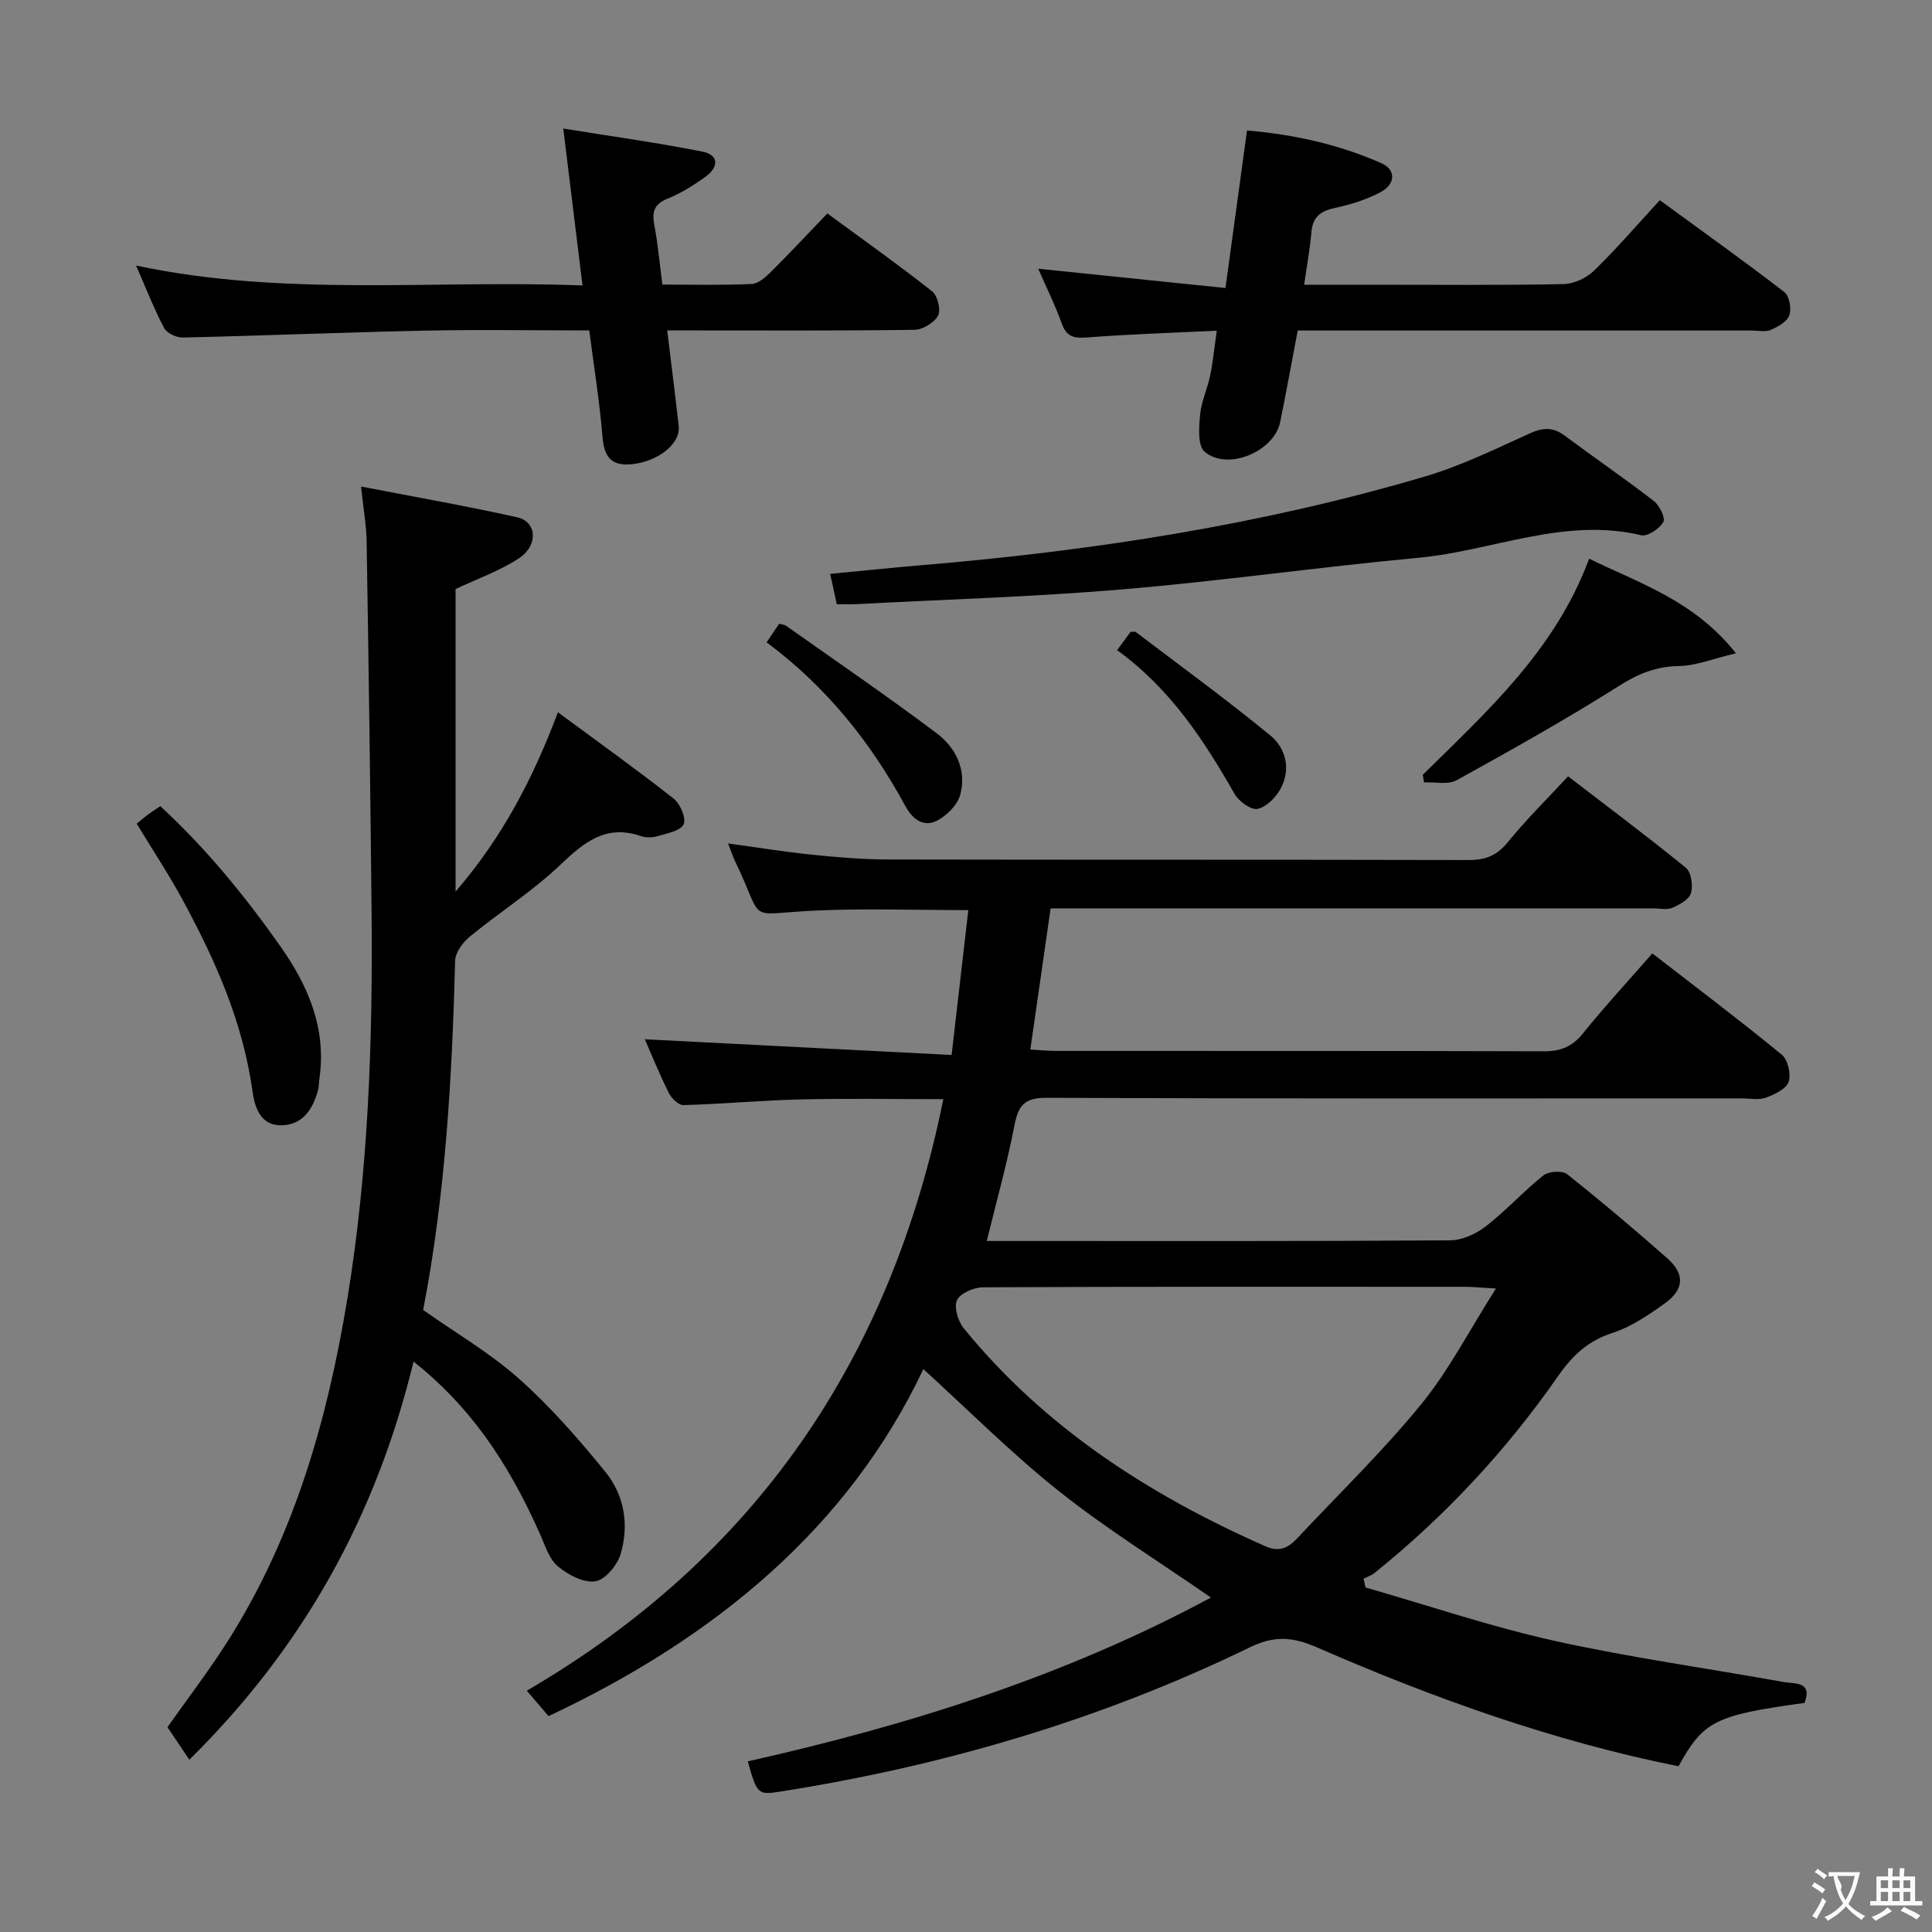 <svg enable-background="new 0 0 400 400" viewBox="0 0 400 400" xmlns="http://www.w3.org/2000/svg"><rect x="0" y="0" width="400" height="400" fill="#808080" stroke="none"/><g fill="#010000"><path d="m154.82 364.67c33.59-7.53 65.84-17.73 95.89-33.91-10.95-7.59-21.67-14.24-31.48-22.04-9.86-7.85-18.81-16.85-28.06-25.26-15.57 32.93-43.28 55.72-77.6 71.85-1.36-1.59-2.63-3.08-4.5-5.27 47.33-27.6 75.33-68.64 86.24-122.47-10.23 0-19.83-.17-29.42.05-8.13.19-16.26.95-24.39 1.18-1.01.03-2.47-1.4-3.02-2.5-1.92-3.85-3.54-7.85-4.98-11.13 20.78 1.06 41.73 2.14 63.52 3.25 1.22-10.59 2.33-20.18 3.46-29.99-10.99 0-21.3-.38-31.56.09-14.97.68-10.37 2.95-16.72-10.19-.5-1.02-.84-2.12-1.46-3.7 6.1.83 11.73 1.75 17.4 2.33 5.29.54 10.61.98 15.92.99 40 .08 80 .01 119.99.11 3.46.01 5.85-.91 8.1-3.67 3.77-4.64 8.05-8.86 12.5-13.66 8.21 6.31 16.44 12.45 24.4 18.94 1.11.91 1.5 3.67 1.05 5.23-.38 1.31-2.36 2.4-3.86 3.05-1.13.49-2.63.12-3.96.12-39.5 0-79 0-118.49 0-1.98 0-3.96 0-6.27 0-1.4 9.72-2.76 19.16-4.2 29.22 1.84.11 3.58.29 5.32.29 33.66.02 67.33-.03 100.99.08 3.48.01 5.87-.94 8.09-3.69 4.47-5.55 9.32-10.79 14.38-16.58 9.08 7.04 18.09 13.83 26.8 20.97 1.26 1.03 1.96 4.06 1.41 5.63-.52 1.49-2.91 2.62-4.71 3.27-1.48.54-3.29.15-4.96.15-48 0-96 .08-143.99-.12-4.57-.02-5.83 1.62-6.62 5.71-1.53 7.92-3.72 15.72-5.73 23.93h8.42c29.17 0 58.33.07 87.49-.13 2.5-.02 5.38-1.32 7.4-2.89 4.2-3.25 7.8-7.26 11.96-10.57 1.07-.85 3.89-1.02 4.89-.23 7.04 5.58 13.91 11.39 20.65 17.33 3.77 3.32 3.65 6.48-.46 9.43-3.35 2.4-6.93 4.84-10.79 6.09-5.08 1.64-8.29 4.66-11.27 8.94-10.71 15.38-23.39 29.02-38.03 40.78-.65.52-1.49.78-2.25 1.17.13.61.27 1.21.4 1.82 13.02 3.73 25.9 8.11 39.1 11.04 15.69 3.48 31.67 5.68 47.51 8.54 2.21.4 6-.19 4.29 4.32-18.52 2.54-20.94 3.75-26.09 13.12-25.95-5.21-50.74-14.1-74.96-24.66-4.9-2.13-8.7-2.44-13.75.01-30.81 14.99-63.38 24.55-97.2 29.88-4.7.76-4.89.55-6.79-6.25zm154.9-97.9c-3.44-.19-4.9-.35-6.35-.35-33.28-.01-66.56-.05-99.83.1-1.89.01-4.71 1.21-5.4 2.66-.68 1.44.21 4.37 1.4 5.84 16.77 20.57 38.39 34.48 62.4 45.1 2.91 1.29 4.76.36 6.58-1.58 8.63-9.2 17.72-18.02 25.69-27.76 5.71-6.98 9.9-15.19 15.51-24.01z"/><path d="m85.62 281.89c-7.72 31.88-22.74 59.09-46.42 82.44-1.51-2.25-2.87-4.27-4.53-6.74 3.87-5.51 8.82-11.93 13.09-18.77 13.31-21.36 20.05-45.08 24.11-69.65 4.41-26.67 5.32-53.6 5.06-80.58-.25-25.47-.61-50.94-1.02-76.42-.06-3.46-.68-6.9-1.16-11.44 11.1 2.15 21.77 4.02 32.33 6.37 4.08.91 4.43 5.81.36 8.49-3.96 2.6-8.56 4.21-13.12 6.37v62.64c9.75-11.34 16.01-23.37 21.19-37.13 8.31 6.14 16.26 11.82 23.95 17.86 1.37 1.08 2.66 4.11 2.08 5.34-.65 1.37-3.43 1.85-5.36 2.44-1.07.32-2.42.36-3.46 0-7.23-2.5-11.78 1.24-16.71 5.94-5.74 5.47-12.57 9.8-18.73 14.86-1.45 1.19-3.01 3.28-3.05 5-.63 24.27-2.01 48.45-6.62 72.31 6.72 4.74 13.82 8.87 19.83 14.22 6.53 5.81 12.37 12.5 17.9 19.3 3.94 4.84 4.94 11.02 3.15 17.02-.69 2.3-3.18 5.31-5.23 5.63-2.4.38-5.61-1.33-7.71-3.05-1.77-1.45-2.62-4.15-3.61-6.42-7-15.87-15.07-27.09-26.32-36.03z"/><path d="m251.92 68.47c-9.33.45-18.08.72-26.81 1.39-2.71.21-4.27-.07-5.28-2.87-1.39-3.88-3.24-7.6-4.88-11.35 12.82 1.32 25.43 2.61 38.77 3.99 1.54-11.25 2.97-21.68 4.46-32.62 9.69.83 18.98 2.88 27.79 6.76 3.1 1.37 3.01 4.37-.22 6.06-2.9 1.52-6.15 2.54-9.36 3.22-3 .63-4.62 1.87-4.88 5.04-.29 3.45-.93 6.87-1.5 10.86h14.21c13.16 0 26.32.13 39.47-.13 2.15-.04 4.75-1.25 6.31-2.76 4.64-4.5 8.87-9.43 13.65-14.61 8.73 6.38 17.37 12.54 25.77 19.01 1.05.8 1.52 3.45 1.04 4.82-.46 1.32-2.37 2.39-3.87 3.03-1.13.48-2.62.12-3.96.12-29.31 0-58.62 0-87.93 0-1.97 0-3.94 0-6.02 0-1.26 6.63-2.38 12.79-3.63 18.94-1.24 6.12-10.9 10.2-15.65 6.15-1.46-1.24-1.17-5.07-.93-7.64.25-2.76 1.52-5.41 2.09-8.16.57-2.77.83-5.57 1.36-9.25z"/><path d="m138.14 68.41c.85 7.05 1.67 13.43 2.38 19.82.41 3.64-4.25 7.3-9.64 7.87-4.34.46-5.8-1.51-6.14-5.69-.6-7.25-1.77-14.44-2.74-22-11.57 0-22.71-.19-33.84.04-16.77.35-33.54 1.05-50.31 1.43-1.31.03-3.29-.89-3.86-1.95-2.09-3.95-3.71-8.14-5.82-12.95 30.84 6.54 61.41 2.92 92.43 4.12-1.34-10.91-2.6-21.19-3.98-32.49 10.06 1.63 19.49 2.93 28.81 4.78 3.36.66 3.52 3.17.53 5.29-2.43 1.72-5.01 3.35-7.76 4.46-2.76 1.12-3.24 2.7-2.74 5.38.73 3.9 1.09 7.87 1.68 12.4 6.26 0 12.38.16 18.47-.12 1.39-.06 2.91-1.42 4.02-2.53 3.89-3.86 7.62-7.87 11.67-12.08 7.61 5.59 14.79 10.68 21.69 16.13 1.13.89 1.85 3.85 1.22 5.03-.78 1.46-3.15 2.9-4.85 2.93-15.15.22-30.3.13-45.46.13-1.78 0-3.56 0-5.76 0z"/><path d="m173.25 125.1c-.49-2.23-.87-3.98-1.37-6.29 6.69-.64 13.06-1.3 19.45-1.84 35.11-2.96 69.82-8.32 103.67-18.31 7.43-2.19 14.52-5.66 21.61-8.88 2.72-1.23 4.83-1.46 7.29.38 6.13 4.57 12.45 8.89 18.5 13.56 1.18.91 2.46 3.55 1.97 4.37-.82 1.39-3.27 3.04-4.6 2.72-15.94-3.78-30.73 3.24-46.09 4.67-20.49 1.91-40.89 4.82-61.38 6.55-18.36 1.55-36.81 2.09-55.22 3.06-1.15.07-2.31.01-3.83.01z"/><path d="m294.57 160.42c13.39-13.21 27.47-25.89 34.44-44.75 10.62 5.19 21.75 8.68 30.4 19.59-4.79 1.13-8.29 2.58-11.83 2.64-4.71.08-8.38 1.58-12.35 4.09-10.96 6.92-22.28 13.27-33.63 19.54-1.79.99-4.48.35-6.76.46-.09-.52-.18-1.05-.27-1.57z"/><path d="m28.3 170.53c.82-.67 1.57-1.31 2.36-1.91.66-.49 1.36-.93 2.53-1.72 9.4 8.69 17.46 18.51 24.82 28.96 5.82 8.25 9.61 17.08 8.12 27.48-.12.82-.09 1.68-.31 2.47-1.05 3.76-3.02 6.94-7.26 7.16-4.63.24-5.82-3.69-6.29-7.06-1.97-14.25-7.67-27.09-14.43-39.54-2.84-5.25-6.14-10.24-9.54-15.84z"/><path d="m158.72 132.99c1.07-1.59 1.81-2.68 2.59-3.84.54.14 1.06.15 1.42.4 10.43 7.37 20.98 14.58 31.18 22.25 3.99 3 6.29 7.64 4.89 12.76-.58 2.13-2.84 4.38-4.91 5.4-2.73 1.35-5-.4-6.45-3.08-7.14-13.17-16.31-24.65-28.72-33.89z"/><path d="m231.29 134.61c1.3-1.77 2.07-2.82 2.77-3.78.49 0 .89-.13 1.09.02 9.33 7.09 18.82 14 27.87 21.43 3.2 2.63 4.28 6.93 2.16 10.93-.97 1.83-2.94 3.85-4.79 4.26-1.34.3-3.9-1.54-4.77-3.07-6.37-11.18-13.34-21.83-24.33-29.79z"/></g><path d="m377.9 391.2c-.2.3-.4.5-.6.8-.7-.6-1.4-1-2.2-1.5.2-.3.4-.5.5-.8.6.4 1.4.8 2.3 1.5zm-1.8 6.1c-.2-.2-.5-.4-.9-.6.4-.6.8-1.2 1.2-1.9s.7-1.3.9-1.9c.3.3.5.5.8.7-.7 1.3-1.4 2.6-2 3.7zm2.2-9c-.3.3-.5.5-.6.8-.6-.6-1.3-1.1-2-1.5.3-.3.5-.5.6-.7.6.5 1.3.9 2 1.4zm.3.2v-.9h2 4.5c-.3 1.3-.6 2.5-1 3.6s-.9 2.1-1.4 3c.4.5 1 1 1.6 1.4s1.2.8 1.9 1.1c-.3.2-.5.4-.8.8-.4-.3-1-.7-1.6-1.2s-1.2-1.1-1.6-1.6c-.5.6-1.1 1.1-1.7 1.6s-1.4.9-2.1 1.4c-.1-.3-.3-.5-.7-.8.6-.2 1.2-.5 1.9-1s1.4-1.1 2-1.8c-.5-.8-.9-1.6-1.2-2.5s-.6-2-.8-3.2c-.4.1-.7.1-1 .1zm2.5 2.7c.3 1 .7 1.7 1 2.2.3-.5.6-1.1 1-2s.6-1.9.9-3h-3.2-.4c.1.9 1.3 1.8.7 2.8z" fill="#fbfafa"/><path d="m396.5 388.5v1.5 3.6h1.5v.9c-.4 0-1 0-1.7 0h-7.9c-.5 0-.9 0-1.2 0v-.9h1.3v-3.5c0-.7 0-1.2 0-1.6h2.4c0-.8 0-1.4 0-1.7h1c0 .3-.1.8-.1 1.7h1.5c0-.8 0-1.4 0-1.7h1c0 .3-.1.9-.1 1.7zm-8.2 9.2c-.2-.3-.5-.5-.8-.8.8-.3 1.4-.6 1.9-.9s1-.7 1.4-1.1c.3.3.6.5.9.8-1.6 1-2.8 1.6-3.4 2zm2.6-6.8v-1.6h-1.5v1.6zm0 2.7v-1.9h-1.5v1.9zm2.4-2.7v-1.6h-1.5v1.6zm0 2.7v-1.9h-1.5v1.9zm.2 2 .7-.8c.4.2.9.5 1.6.8s1.3.7 1.8 1c-.3.3-.5.5-.8.8-.4-.3-1.5-1-3.3-1.8zm2-4.7v-1.6h-1.4v1.6zm0 2.7v-1.9h-1.4v1.9z" fill="#fbfafa"/></svg>